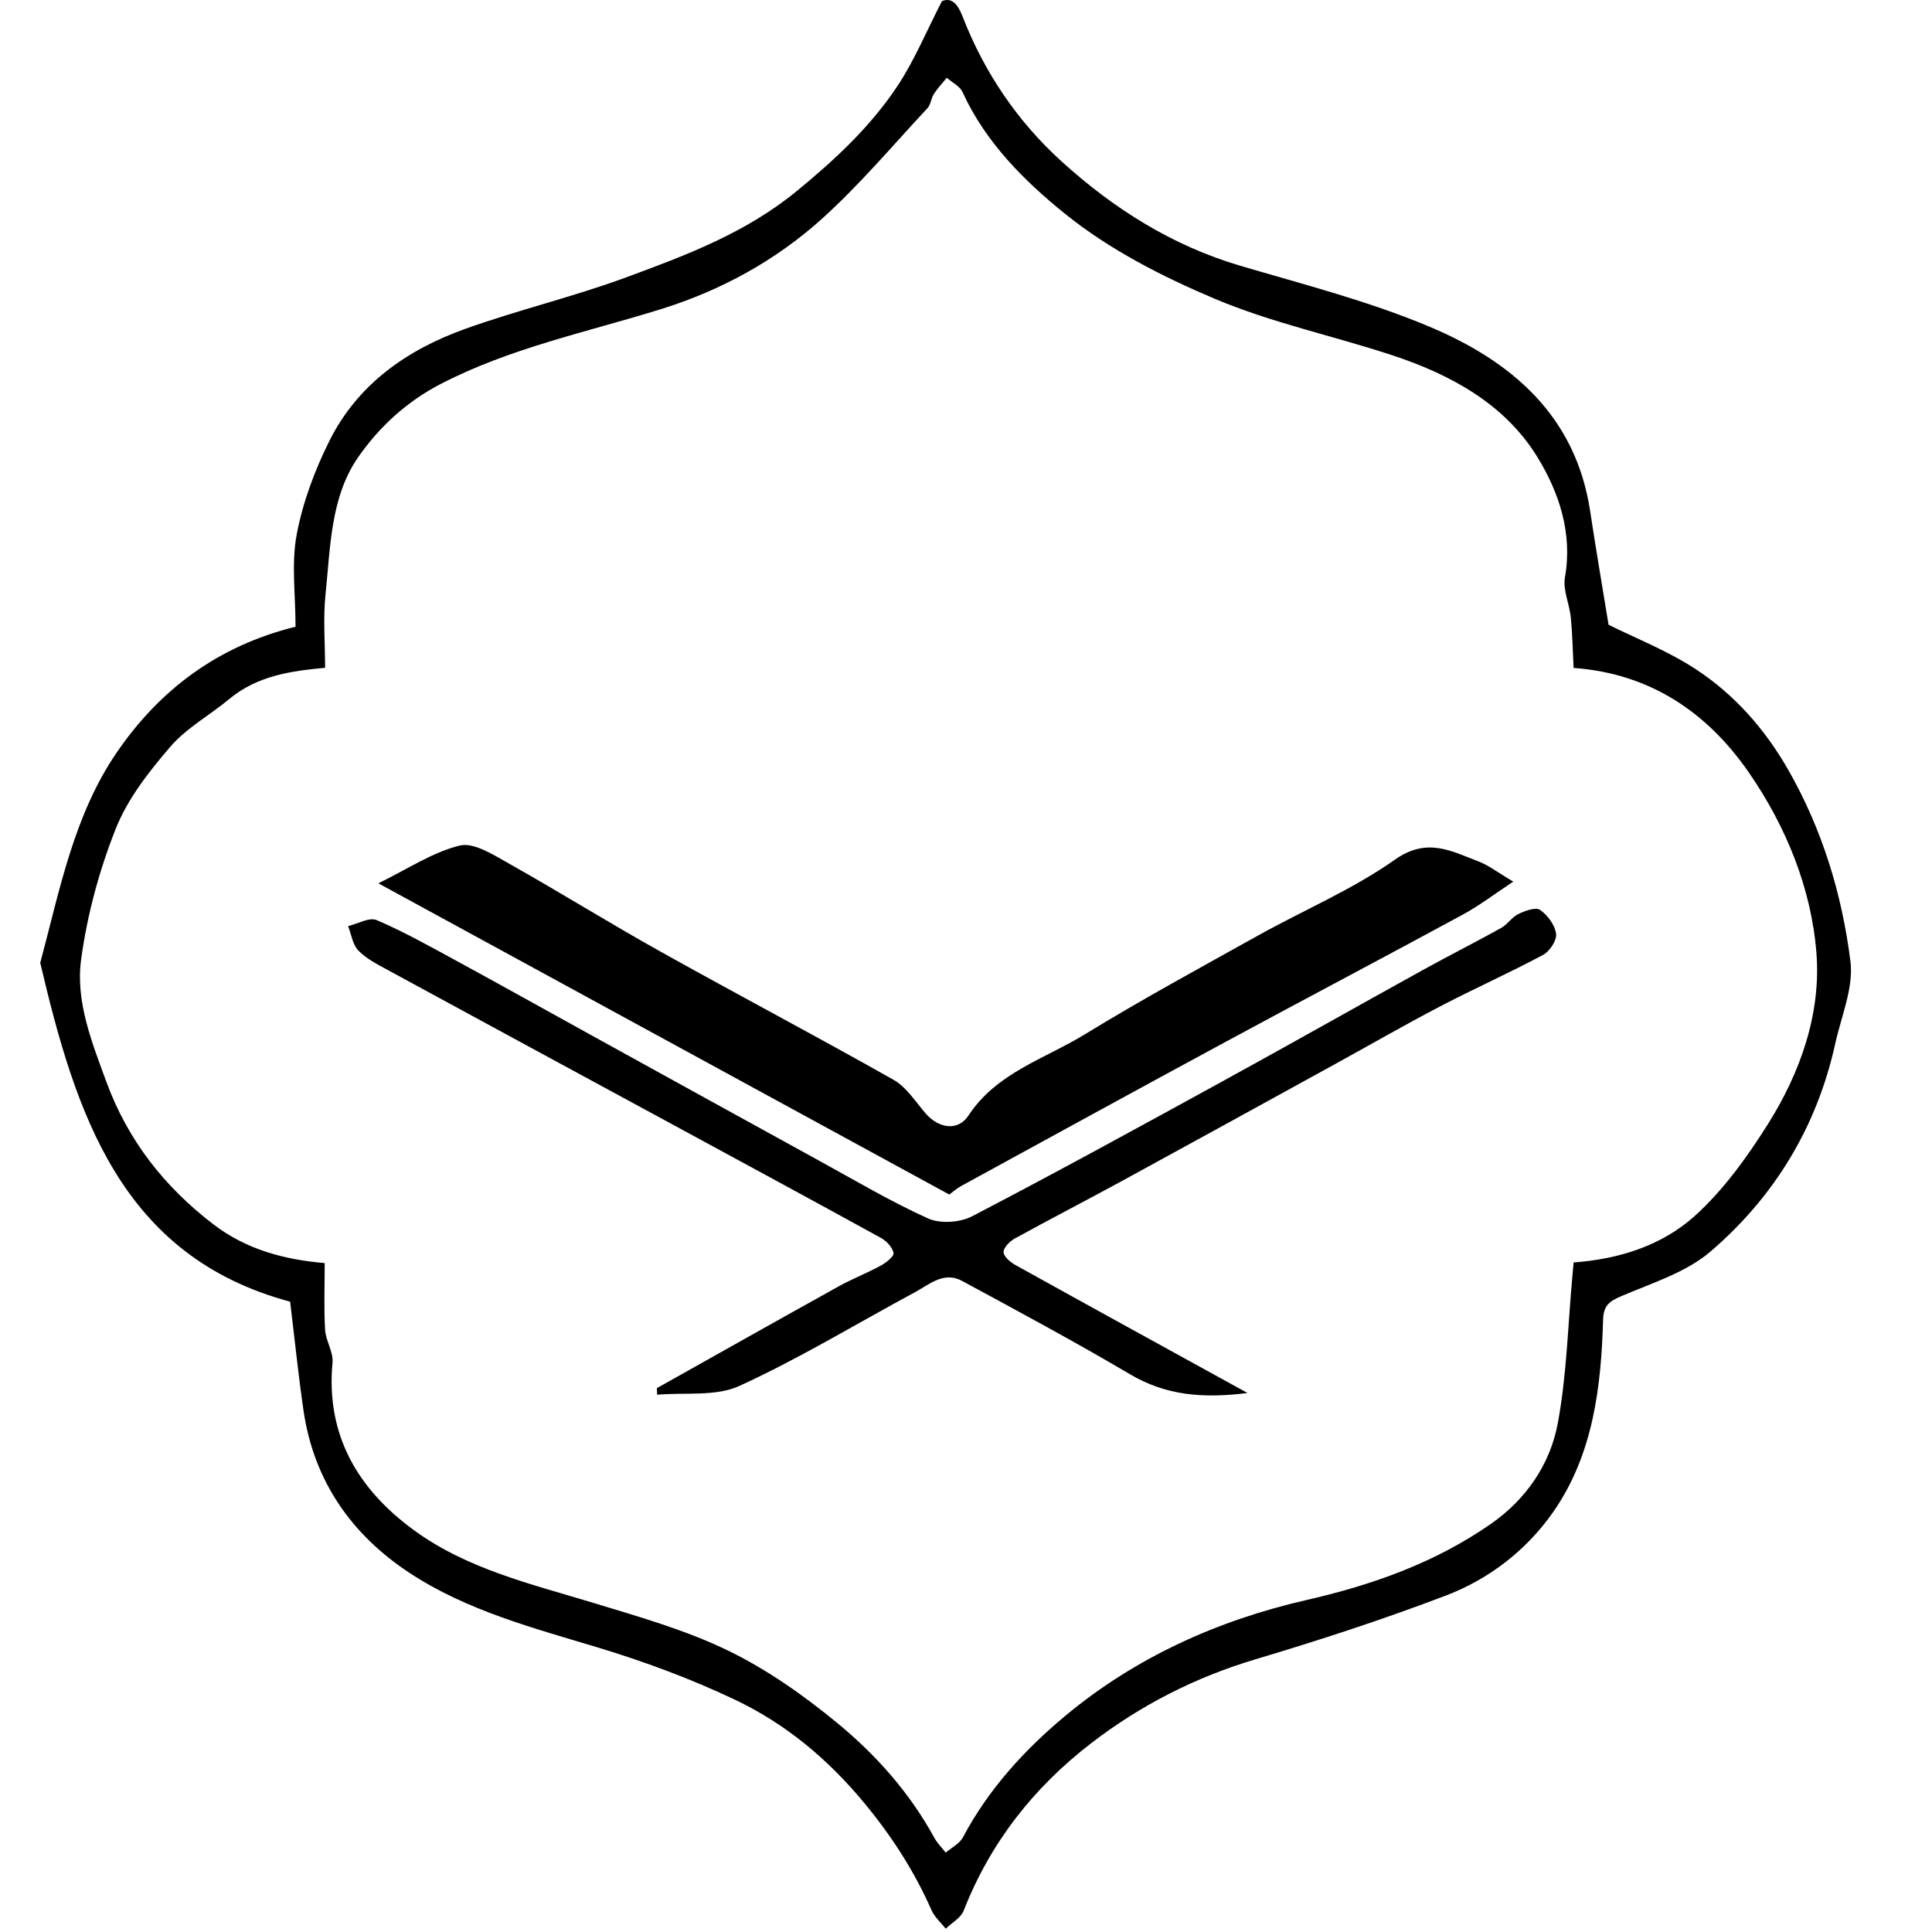 <?xml version="1.0" encoding="utf-8"?>
<!-- Generator: Adobe Illustrator 17.0.0, SVG Export Plug-In . SVG Version: 6.00 Build 0)  -->
<!DOCTYPE svg PUBLIC "-//W3C//DTD SVG 1.1//EN" "http://www.w3.org/Graphics/SVG/1.1/DTD/svg11.dtd">
<svg version="1.1" id="Layer_1" xmlns="http://www.w3.org/2000/svg" xmlns:xlink="http://www.w3.org/1999/xlink" x="0px" y="0px"
	 width="192px" height="192px" viewBox="0 0 192 192" enable-background="new 0 0 192 192" xml:space="preserve">
<path d="M29.369,62.283c0-3.208-0.427-6.27,0.114-9.151c0.601-3.199,1.789-6.38,3.247-9.307c2.799-5.619,7.691-9.054,13.452-11.124
	c5.261-1.89,10.738-3.183,15.982-5.115c5.992-2.208,11.937-4.418,17.064-8.636c3.814-3.137,7.326-6.407,10.01-10.48
	c1.653-2.508,2.816-5.338,4.368-8.351c0.948-0.404,1.563,0.253,2.044,1.495c2.158,5.572,5.452,10.438,9.856,14.434
	c5.172,4.693,10.985,8.371,17.793,10.376c6.302,1.855,12.721,3.503,18.753,6.039c8.147,3.426,14.546,8.836,15.978,18.348
	c0.564,3.742,1.208,7.473,1.826,11.275c2.665,1.332,5.857,2.576,8.66,4.413c3.887,2.546,6.927,6.007,9.255,10.106
	c3.352,5.903,5.288,12.3,6.123,18.93c0.33,2.622-0.912,5.457-1.51,8.179c-1.817,8.267-6.046,15.216-12.389,20.656
	c-2.442,2.095-5.833,3.136-8.882,4.445c-1.188,0.51-1.759,0.933-1.799,2.337c-0.195,6.748-1,13.449-4.978,19.135
	c-2.632,3.762-6.337,6.635-10.632,8.272c-6.21,2.367-12.548,4.433-18.918,6.335c-5.992,1.79-11.42,4.555-16.345,8.344
	c-5.719,4.4-10.024,9.883-12.675,16.648c-0.281,0.717-1.172,1.196-1.78,1.785c-0.477-0.605-1.104-1.143-1.406-1.826
	c-1.718-3.89-3.941-7.345-6.7-10.676c-3.65-4.407-7.851-7.889-12.886-10.275c-4.372-2.071-8.962-3.774-13.597-5.173
	c-6.451-1.948-13-3.662-18.679-7.394c-5.791-3.806-9.541-9.167-10.559-16.171c-0.503-3.458-0.858-6.938-1.327-10.797
	C11.987,124.844,7.51,110.624,4,95.689c1.929-7.2,3.325-14.665,7.61-20.922C15.835,68.599,21.597,64.204,29.369,62.283z
	 M156.386,125.46c4.565-0.331,8.821-1.706,12.076-4.655c2.828-2.562,5.159-5.805,7.212-9.06c3.254-5.16,5.318-11.037,4.839-17.062
	c-0.511-6.414-3.016-12.555-6.702-17.895c-4.133-5.987-9.831-9.866-17.429-10.407c-0.089-1.733-0.113-3.379-0.275-5.011
	c-0.134-1.348-0.808-2.747-0.584-4.007c0.779-4.38-0.598-8.419-2.688-11.858c-3.261-5.366-8.708-8.314-14.593-10.24
	c-5.818-1.904-11.878-3.194-17.492-5.561c-5.247-2.212-10.512-4.909-14.909-8.458c-4.031-3.254-7.913-7.106-10.182-12.091
	C95.39,8.564,94.625,8.199,94.09,7.73c-0.434,0.534-0.913,1.038-1.285,1.612c-0.277,0.428-0.301,1.052-0.632,1.407
	c-3.471,3.721-6.765,7.645-10.537,11.037c-4.567,4.107-9.978,7.07-15.846,8.903c-7.403,2.313-15.033,3.861-22.018,7.482
	c-3.393,1.759-6.105,4.294-8.156,7.232c-2.777,3.978-2.776,8.974-3.267,13.671c-0.247,2.361-0.043,4.77-0.043,7.291
	c-3.307,0.309-6.709,0.761-9.512,3.095c-1.939,1.614-4.255,2.876-5.87,4.753c-2.123,2.466-4.244,5.175-5.424,8.153
	c-1.645,4.154-2.849,8.596-3.442,13.022c-0.555,4.15,1.07,8.184,2.51,12.114c2.127,5.804,5.754,10.432,10.639,14.171
	c3.293,2.521,7.077,3.511,11.062,3.85c0,2.278-0.089,4.453,0.037,6.616c0.064,1.106,0.837,2.219,0.738,3.278
	c-0.668,7.179,2.501,12.535,8.013,16.594c5.334,3.928,11.751,5.406,17.975,7.301c4.511,1.374,9.113,2.678,13.329,4.725
	c3.875,1.881,7.508,4.446,10.849,7.195c3.857,3.174,7.202,6.938,9.637,11.397c0.295,0.541,0.756,0.992,1.14,1.485
	c0.584-0.506,1.381-0.899,1.717-1.535c2.518-4.758,6.12-8.692,10.153-12.052c6.968-5.807,15.139-9.496,23.969-11.516
	c6.566-1.502,12.789-3.703,18.335-7.567c3.5-2.438,5.882-5.905,6.647-9.985c0.897-4.79,1.003-9.729,1.451-14.603
	C156.299,126.418,156.339,125.982,156.386,125.46z"/>
<path d="M37.6,87.783c2.896-1.414,5.362-3.076,8.074-3.751c1.387-0.345,3.319,0.894,4.823,1.74
	c5.09,2.863,10.052,5.954,15.151,8.802c7.695,4.298,15.496,8.407,23.168,12.746c1.286,0.728,2.172,2.188,3.193,3.354
	c1.298,1.481,3.201,1.762,4.235,0.188c2.798-4.259,7.548-5.613,11.535-8.053c5.645-3.455,11.469-6.621,17.254-9.843
	c4.531-2.523,9.385-4.566,13.594-7.535c3.192-2.252,5.598-0.852,8.308,0.178c1.003,0.381,1.885,1.08,3.452,2.005
	c-1.826,1.205-3.337,2.367-4.991,3.265c-7.863,4.266-15.779,8.433-23.649,12.687c-8.758,4.734-17.487,9.521-26.223,14.296
	c-0.432,0.236-0.808,0.576-1.186,0.851C75.613,108.504,56.874,98.289,37.6,87.783z"/>
<path d="M123.98,138.435c-4.558,0.577-8.184,0.2-11.675-1.859c-5.49-3.238-11.109-6.26-16.718-9.29
	c-1.792-0.968-3.241,0.371-4.692,1.152c-5.793,3.119-11.436,6.558-17.404,9.29c-2.366,1.083-5.434,0.632-8.183,0.879
	c-0.01-0.218-0.019-0.436-0.029-0.654c6.02-3.376,12.031-6.766,18.065-10.115c1.367-0.758,2.839-1.326,4.21-2.076
	c0.521-0.285,1.312-0.921,1.246-1.249c-0.114-0.568-0.707-1.191-1.262-1.495c-7.061-3.883-14.15-7.716-21.235-11.558
	c-9.248-5.015-18.503-10.019-27.743-15.048c-1.034-0.563-2.138-1.121-2.943-1.943c-0.573-0.584-0.698-1.607-1.023-2.434
	c0.958-0.226,2.112-0.908,2.84-0.596c2.697,1.156,5.274,2.603,7.859,4.008c4.423,2.405,8.817,4.865,13.226,7.296
	c7.643,4.215,15.284,8.434,22.935,12.633c3.567,1.958,7.079,4.044,10.778,5.712c1.203,0.542,3.165,0.414,4.362-0.209
	c8.338-4.339,16.582-8.86,24.825-13.379c6.68-3.661,13.31-7.413,19.977-11.098c2.582-1.427,5.219-2.755,7.797-4.188
	c0.625-0.348,1.054-1.067,1.689-1.373c0.666-0.32,1.728-0.718,2.161-0.42c0.753,0.519,1.481,1.502,1.599,2.375
	c0.088,0.649-0.634,1.749-1.289,2.099c-3.381,1.807-6.89,3.372-10.288,5.147c-3.545,1.852-7.013,3.853-10.52,5.779
	c-7.042,3.869-14.08,7.746-21.135,11.592c-3.513,1.915-7.071,3.746-10.575,5.677c-0.495,0.273-1.123,0.914-1.1,1.353
	c0.025,0.456,0.692,1.005,1.203,1.289C108.436,129.894,115.949,134.017,123.98,138.435z"/>
</svg>
